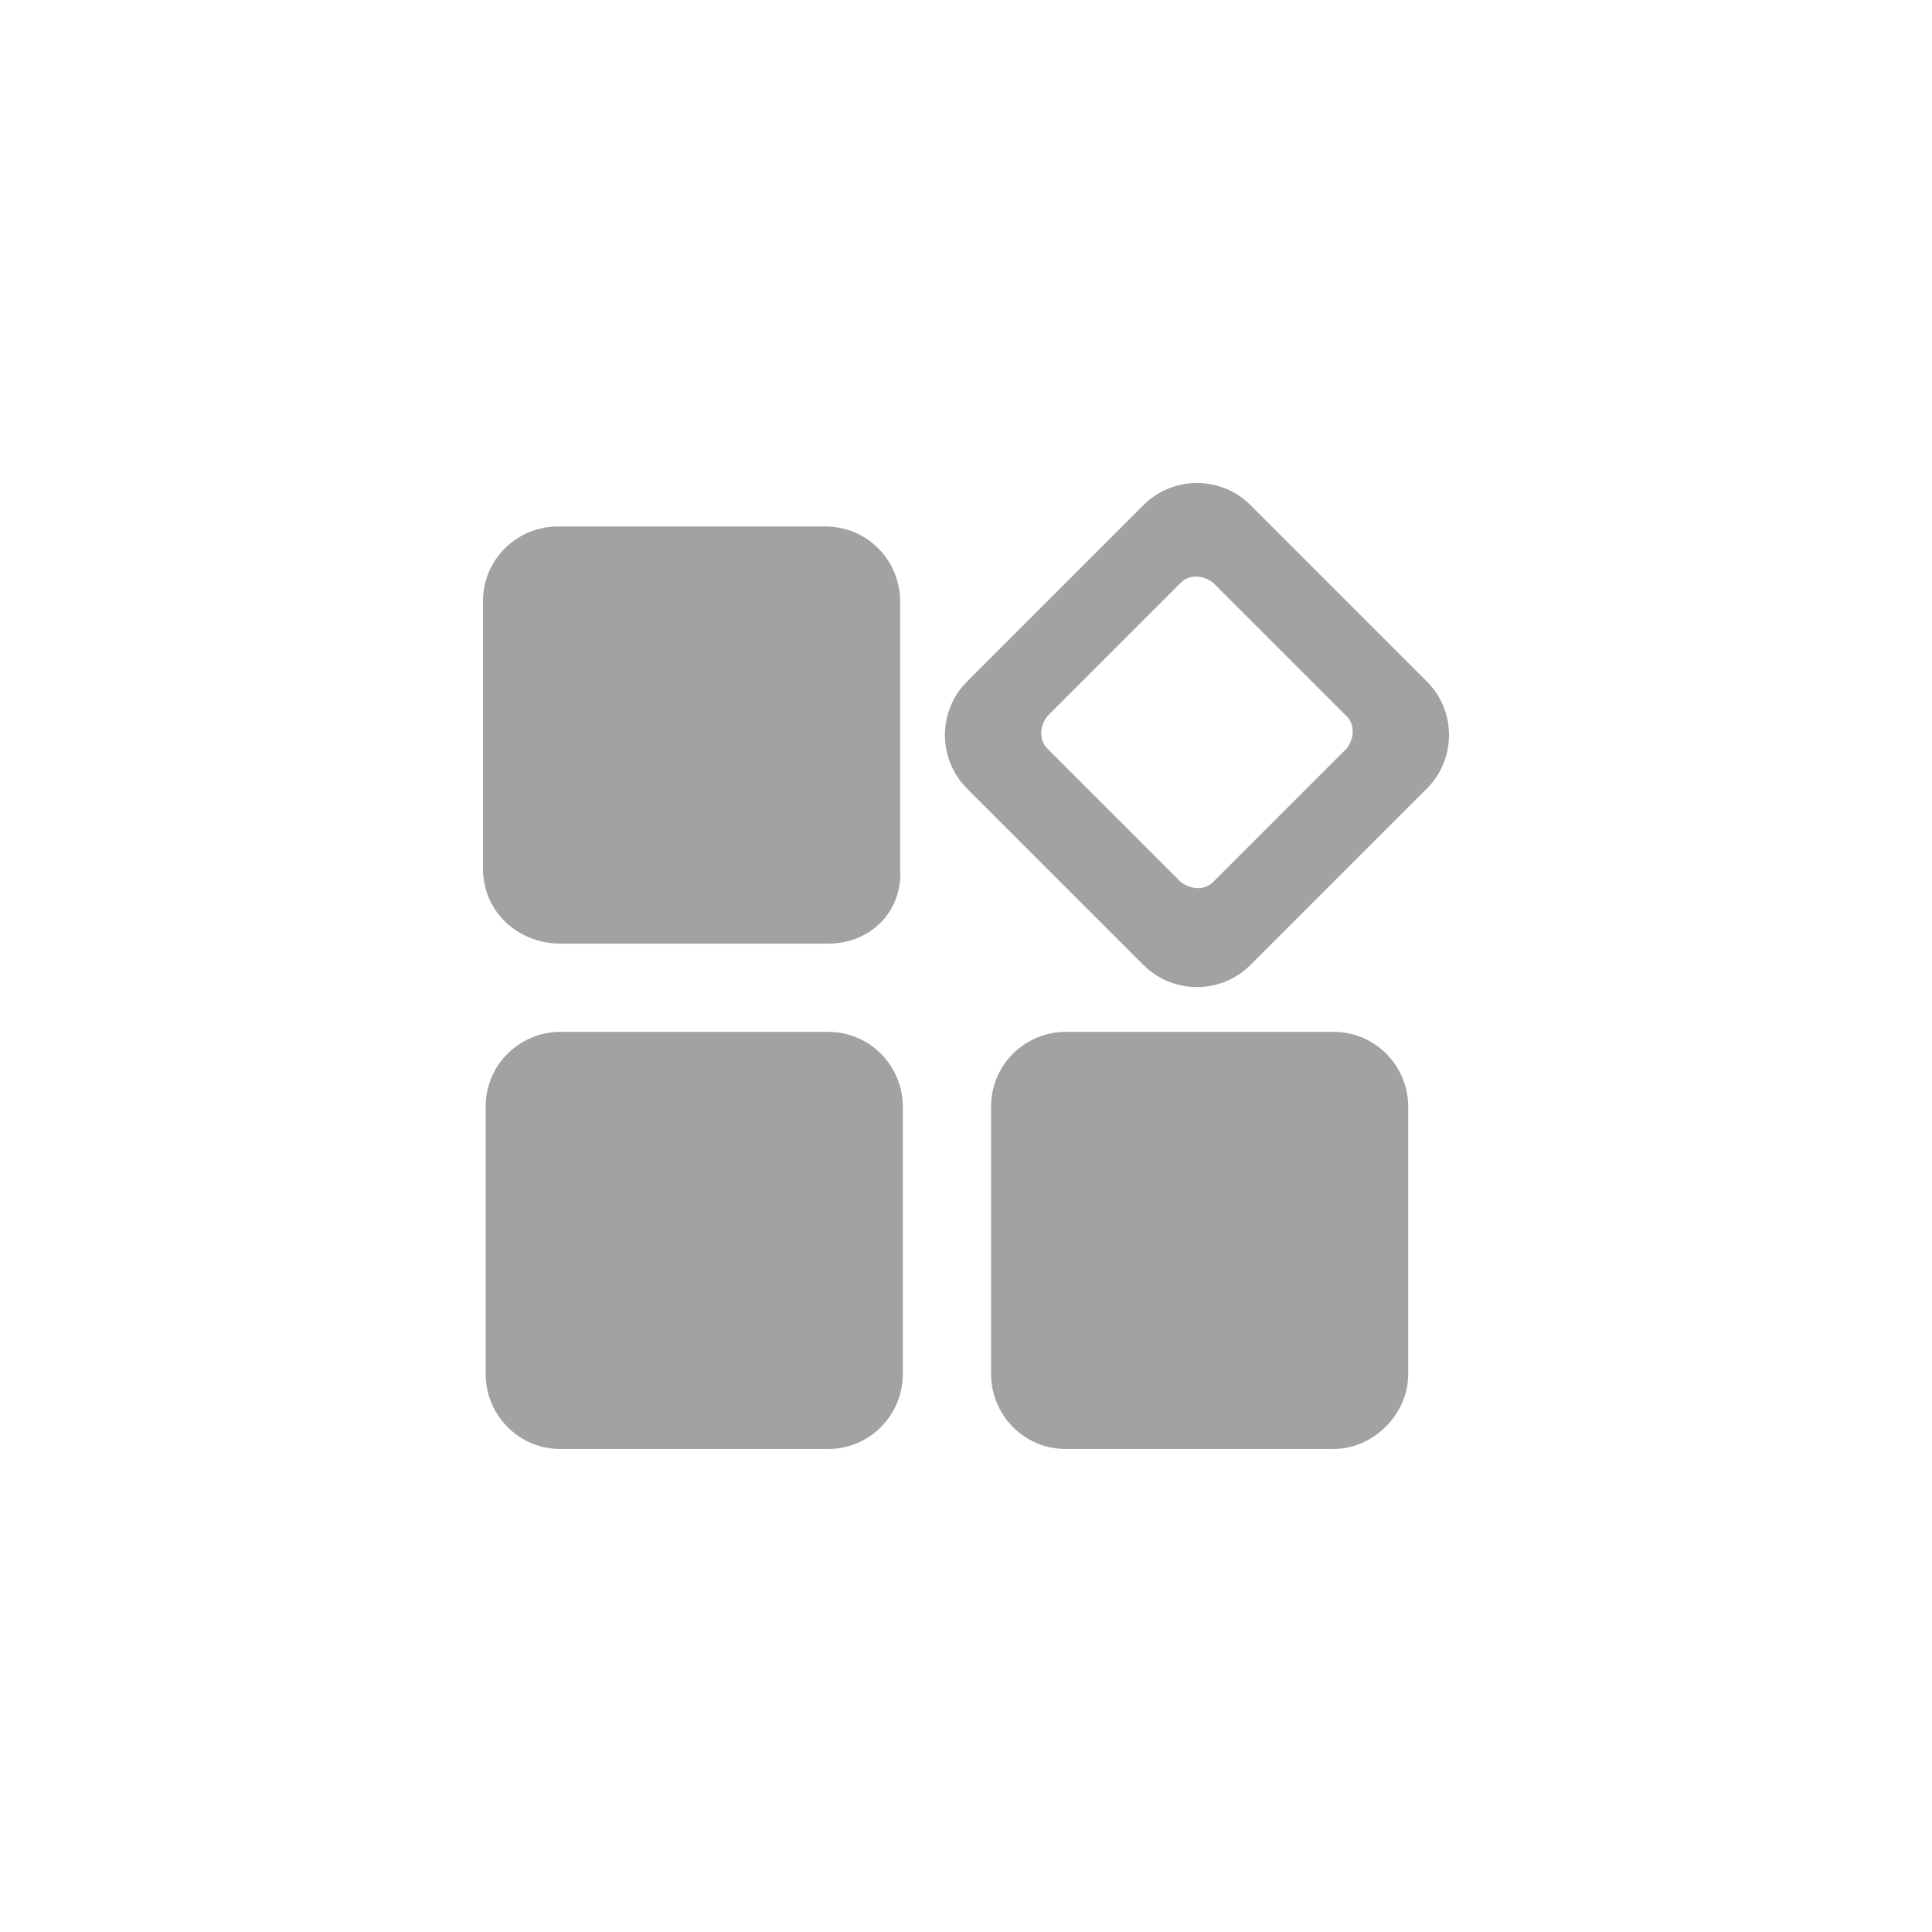 <svg width="48" height="48" viewBox="0 0 48 48" fill="none" xmlns="http://www.w3.org/2000/svg">
<path opacity="0.4" d="M30.137 21.916C29.938 22.115 29.605 22.115 29.34 21.916L26.018 18.594C25.819 18.395 25.819 18.062 26.018 17.797L29.34 14.475C29.539 14.275 29.871 14.275 30.137 14.475L33.459 17.797C33.658 17.996 33.658 18.328 33.459 18.594L30.137 21.916ZM35.452 16.933L31.067 12.548C30.336 11.817 29.14 11.817 28.41 12.548L24.025 16.933C23.294 17.664 23.294 18.86 24.025 19.59L28.41 23.975C29.14 24.706 30.336 24.706 31.067 23.975L35.452 19.59C36.183 18.86 36.183 17.664 35.452 16.933ZM33.127 36H26.483C25.42 36 24.623 35.136 24.623 34.14V27.496C24.623 26.433 25.486 25.636 26.483 25.636H33.127C34.19 25.636 34.987 26.5 34.987 27.496V34.14C34.987 35.136 34.123 36 33.127 36ZM20.57 36H13.927C12.864 36 12.066 35.136 12.066 34.14V27.496C12.066 26.433 12.93 25.636 13.927 25.636H20.57C21.633 25.636 22.43 26.5 22.43 27.496V34.14C22.43 35.136 21.633 36 20.57 36ZM20.57 23.444H13.927C12.864 23.444 12 22.646 12 21.583V14.94C12 13.877 12.864 13.08 13.86 13.08H20.504C21.567 13.08 22.364 13.943 22.364 14.94V21.583C22.43 22.646 21.633 23.444 20.57 23.444Z" fill="#181719"/>
</svg>
